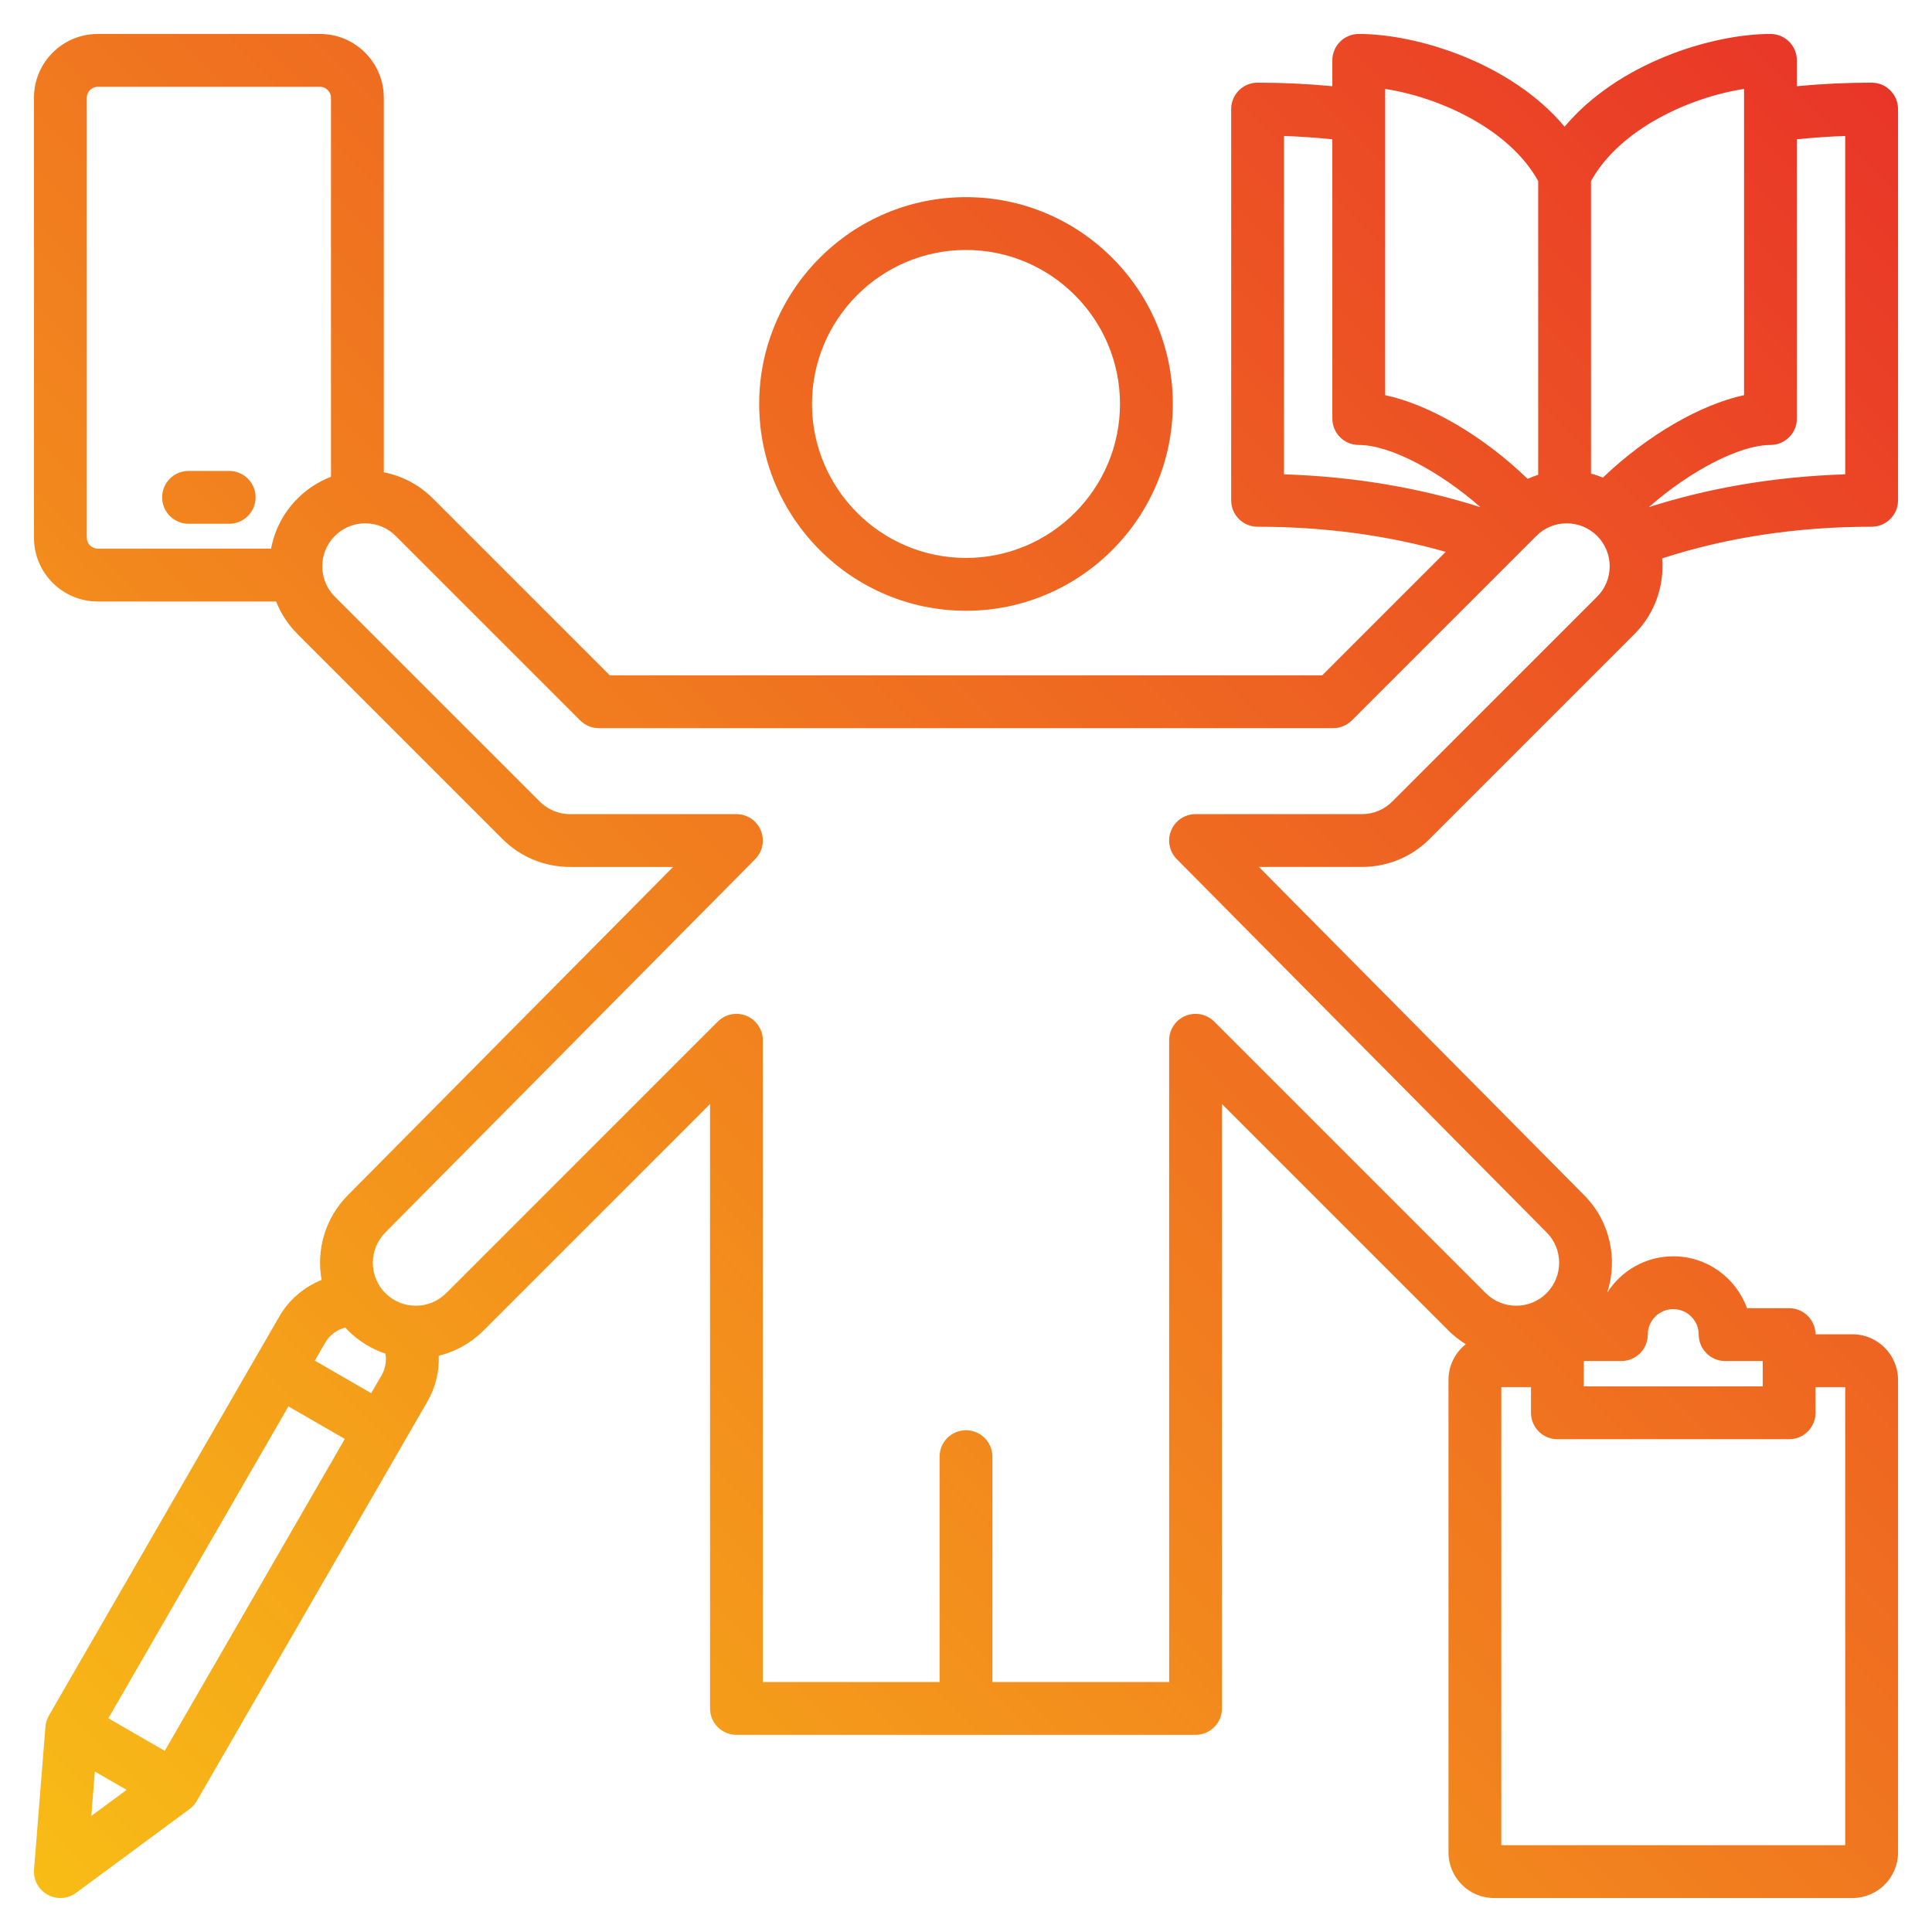 <svg id="Layer_1" enable-background="new 0 0 512 512" viewBox="0 0 512 512" xmlns="http://www.w3.org/2000/svg" xmlns:xlink="http://www.w3.org/1999/xlink"><linearGradient id="SVGID_1_" gradientUnits="userSpaceOnUse" x1="495.203" x2="11.757" y1="18.21" y2="501.657"><stop offset="0" stop-color="#e93528"/><stop offset="1" stop-color="#f8bc16"/></linearGradient><path d="m503 132.591v-103.685c0-3.866-3.134-7-7-7-6.662 0-13.295.319-19.81.938v-6.844c0-3.866-3.134-7-7-7-15.606 0-40.416 7.705-54.554 24.576-14.137-16.871-38.947-24.576-54.553-24.576-3.866 0-7 3.134-7 7v6.844c-6.515-.619-13.147-.938-19.81-.938-3.866 0-7 3.134-7 7v103.685c0 3.866 3.134 7 7 7 17.586 0 34.304 2.236 49.853 6.657l-32.723 32.722h-188.806l-46.846-46.845c-3.615-3.616-8.129-6.005-13.038-6.962v-99.267c0-9.317-7.579-16.896-16.896-16.896h-58.921c-9.316 0-16.896 7.579-16.896 16.896v116.607c0 9.316 7.58 16.896 16.896 16.896h47.279c1.26 3.195 3.169 6.129 5.67 8.631l54.129 54.129c4.813 4.896 11.244 7.594 18.108 7.594h27.29l-86.15 86.955c-6.098 6.109-8.426 14.576-6.995 22.49-4.621 1.865-8.613 5.2-11.163 9.617l-61.106 105.84c-.52.9-.833 1.906-.916 2.943l-3.021 37.846c-.218 2.733 1.181 5.344 3.578 6.676 1.063.589 2.234.88 3.401.88 1.468 0 2.93-.461 4.159-1.369l30.088-22.219c.774-.571 1.423-1.297 1.904-2.131l61.107-105.839c2.172-3.763 3.177-7.967 3.014-12.152 4.355-1.067 8.481-3.297 11.877-6.692l60.014-60.014v160.17c0 3.866 3.134 7 7 7h121.677c3.866 0 7-3.134 7-7v-160.168l60.013 60.014c1.415 1.415 2.961 2.621 4.594 3.631-2.786 2.214-4.581 5.625-4.581 9.453v125.239c0 6.659 5.418 12.077 12.077 12.077h94.981c6.659 0 12.077-5.418 12.077-12.077v-125.239c0-6.66-5.418-12.078-12.077-12.078h-9.79c-.043-3.829-3.157-6.92-6.996-6.92h-11.168c-2.878-8.008-10.549-13.751-19.536-13.751-7.359 0-13.83 3.854-17.516 9.645 2.885-8.809.843-18.891-6.133-25.866l-86.156-86.962h27.29c6.863 0 13.294-2.697 18.065-7.552l54.172-54.171c5.482-5.482 7.922-12.868 7.332-20.05 17.127-5.563 35.766-8.389 55.513-8.389 3.865.001 6.999-3.133 6.999-6.999zm-40.809-109.019v81.153c-11.636 2.509-25.715 10.683-37.395 21.833-1.027-.419-2.082-.768-3.159-1.048v-77.535c7.694-13.88 26.291-22.226 40.554-24.403zm-95.108 0c14.263 2.177 32.859 10.523 40.554 24.403v77.858c-.956.297-1.891.654-2.803 1.062-11.758-11.349-25.969-19.654-37.751-22.176zm-26.809 12.457c4.312.152 8.588.457 12.81.888v74c0 3.866 3.134 7 7 7 8.233 0 21.336 6.879 32.244 16.489-16.255-5.193-33.707-8.115-52.054-8.704zm-268.431 109.369h-45.947c-1.57 0-2.896-1.326-2.896-2.896v-116.606c0-1.57 1.326-2.896 2.896-2.896h58.921c1.57 0 2.896 1.326 2.896 2.896v100.467c-3.287 1.258-6.305 3.198-8.868 5.761-3.672 3.673-6.075 8.275-7.002 13.274zm20.396 207.201c2.878 2.878 6.281 4.914 9.903 6.118.332 1.952.005 3.968-1.01 5.726l-2.753 4.768-14.944-8.627 2.753-4.769c1.156-2.002 3.098-3.423 5.302-4.002.245.264.492.528.749.786zm-67.099 116.873 8.418 4.86-9.358 6.91zm18.515-5.476-14.943-8.628 47.724-82.66 14.944 8.628zm445.345 25.004h-91.136v-121.395h7.863v6.801c0 3.866 3.134 7 7 7h61.409c3.866 0 7-3.134 7-7v-6.801h7.864zm-59.319-128.314c3.866 0 7-3.134 7-7 0-3.723 3.028-6.751 6.751-6.751s6.751 3.028 6.751 6.751c0 3.866 3.134 7 7 7h9.954v6.721h-47.409v-6.721zm-6.426-202.556-54.214 54.214c-2.161 2.198-5.046 3.408-8.124 3.408h-44.079c-2.825 0-5.374 1.698-6.461 4.307-1.087 2.607-.5 5.613 1.488 7.62l97.995 98.911c4.441 4.441 4.441 11.669 0 16.11-4.441 4.442-11.668 4.439-16.11 0l-71.963-71.963c-2.001-2.003-5.012-2.599-7.628-1.518-2.616 1.083-4.321 3.636-4.321 6.467v170.068h-46.838v-59.724c0-3.866-3.134-7-7-7s-7 3.134-7 7v59.724h-46.838v-170.068c0-2.831-1.706-5.384-4.321-6.467-2.615-1.084-5.626-.485-7.628 1.518l-71.964 71.963c-4.441 4.443-11.668 4.441-16.109.001-4.441-4.441-4.441-11.669 0-16.11.008-.007.015-.015.023-.022l97.973-98.889c1.988-2.007 2.575-5.013 1.488-7.62-1.087-2.608-3.636-4.307-6.461-4.307h-44.079c-3.079 0-5.963-1.21-8.166-3.45l-54.172-54.171c-2.151-2.151-3.336-5.012-3.336-8.054 0-3.043 1.185-5.902 3.336-8.054 2.151-2.151 5.011-3.336 8.053-3.336s5.902 1.185 8.053 3.336l48.896 48.896c1.313 1.313 3.093 2.051 4.95 2.051h194.605c1.856 0 3.637-.737 4.95-2.05l48.897-48.896c2.15-2.151 5.01-3.336 8.052-3.336s5.902 1.186 8.054 3.336c4.44 4.439 4.439 11.664-.001 16.105zm65.745-32.428c-18.346.59-35.793 3.506-52.043 8.697 10.903-9.586 24.061-16.481 32.233-16.481 3.866 0 7-3.134 7-7v-74c4.222-.431 8.498-.736 12.81-.888zm-421.26 6.102c0 3.866-3.134 7-7 7h-10.767c-3.866 0-7-3.134-7-7s3.134-7 7-7h10.767c3.867 0 7 3.134 7 7zm188.26 30.056c30.221 0 54.808-24.587 54.808-54.808s-24.587-54.807-54.808-54.807-54.808 24.587-54.808 54.808 24.587 54.807 54.808 54.807zm0-95.615c22.502 0 40.808 18.307 40.808 40.808s-18.306 40.807-40.808 40.807c-22.501 0-40.808-18.307-40.808-40.808s18.307-40.807 40.808-40.807z" fill="url(#SVGID_1_)"/></svg>